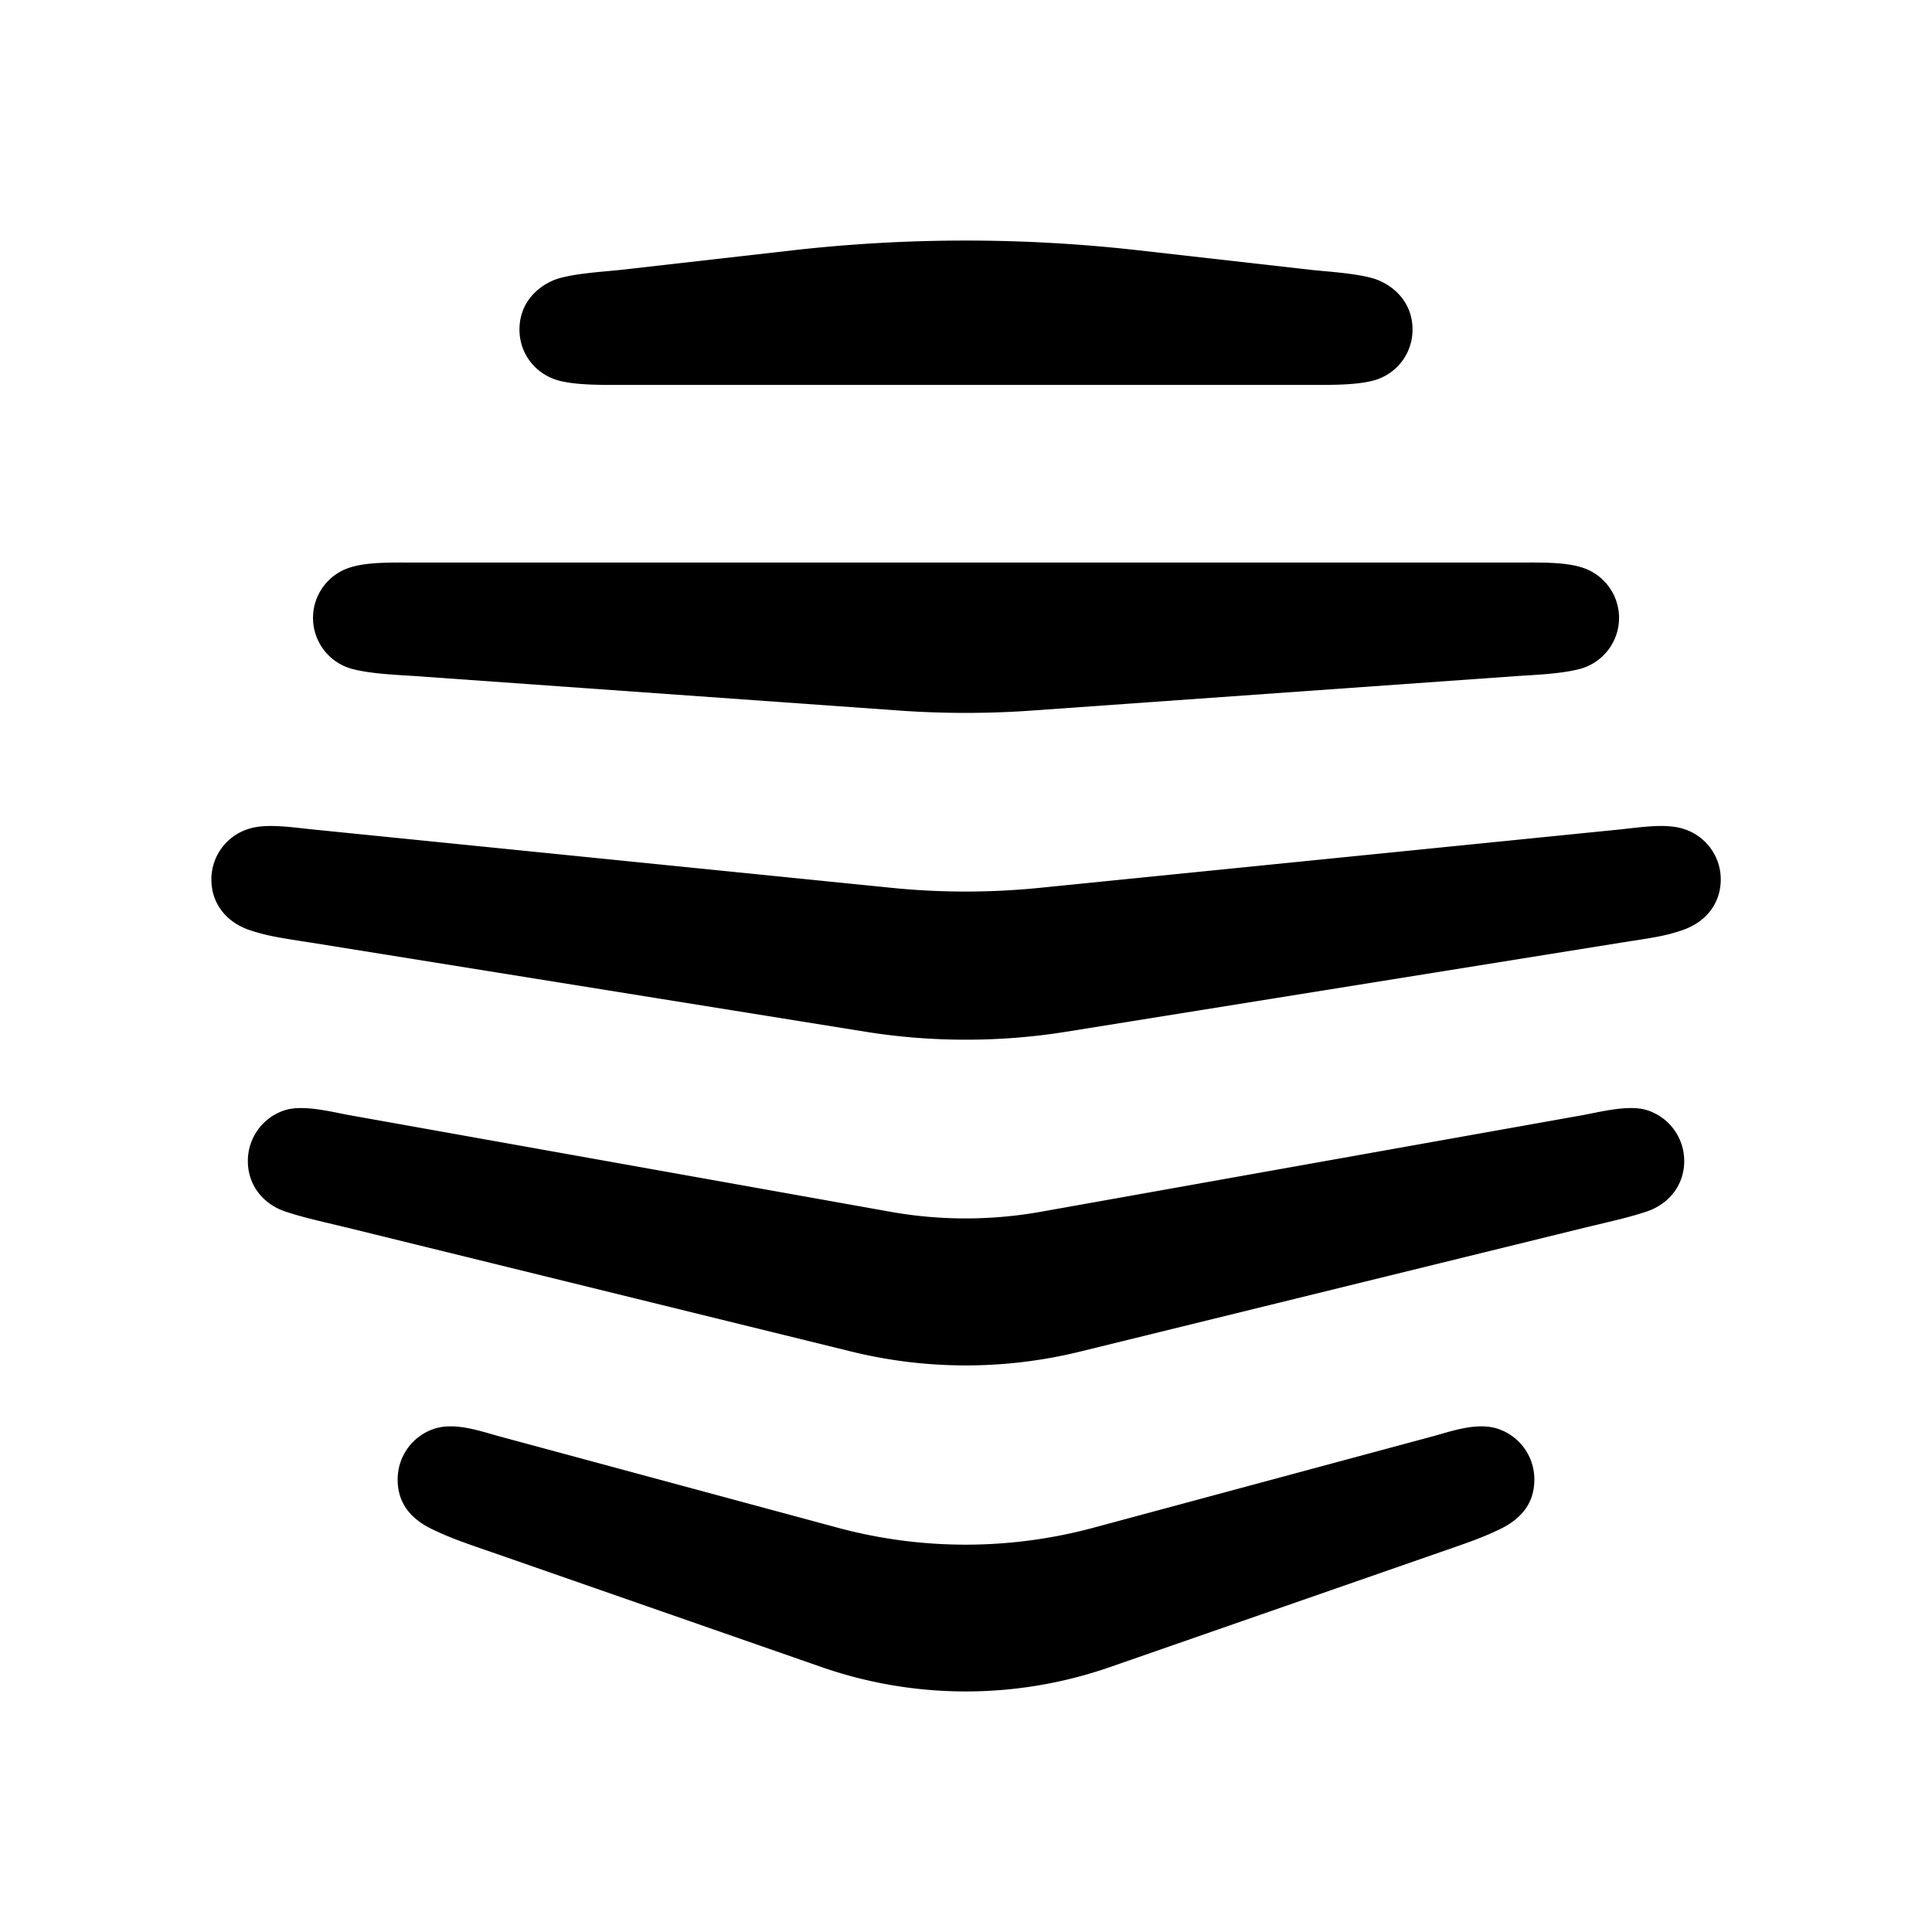 <svg xmlns="http://www.w3.org/2000/svg" width="100%" height="100%" viewBox="-3.36 -3.36 30.72 30.72"><path d="M19.442 21.355c.55-.19.74-.256.99-.373.342-.152.605-.39.605-.818a.846.846 0 00-.605-.813c-.318-.092-.703.042-.99.122l-5.42 1.46a7.808 7.808 0 01-4.057 0l-5.407-1.46c-.287-.08-.672-.214-.99-.122a.847.847 0 00-.605.813c0 .427.263.666.605.818.25.117.44.184.99.373l5.138 1.79a6.98 6.98 0 004.601 0zm-9.263-3.224a7.622 7.622 0 003.636 0l8.01-1.967c.507-.122.709-.165.99-.257.354-.116.605-.415.605-.806a.847.847 0 00-.605-.813c-.281-.08-.697.024-.99.08l-8.664 1.545a6.813 6.813 0 01-2.334 0l-8.652-1.545c-.293-.056-.708-.16-.99-.08a.847.847 0 00-.604.813c0 .39.25.69.604.806.282.092.483.135.99.257zM14.75.621a24.43 24.43 0 00-5.511 0L6.495.933c-.294.03-.715.055-.99.14-.28.092-.605.355-.605.807 0 .39.257.702.605.806.281.08.696.074.99.074h11.01c.293 0 .709.006.99-.074a.835.835 0 00.605-.806c0-.452-.324-.715-.605-.807-.275-.085-.697-.11-.99-.14zm6.037 6.767c.3-.019.709-.037.99-.116a.84.84 0 000-1.614c-.281-.085-.69-.073-.99-.073H3.214c-.3 0-.709-.012-.99.073a.84.84 0 000 1.614c.281.079.69.097.99.116l7.808.556c.642.042 1.308.042 1.943 0zm1.62 4.242c.513-.08.708-.104.989-.202.354-.121.605-.409.605-.806a.84.84 0 00-.605-.806c-.28-.086-.69-.019-.99.012l-9.232.929a11.76 11.76 0 01-2.358 0l-9.22-.93c-.3-.03-.715-.097-.99-.011a.84.84 0 00-.605.806c0 .397.25.685.605.806.275.092.476.123.99.202l8.823 1.418c1.038.165 2.12.165 3.158 0z"/></svg>